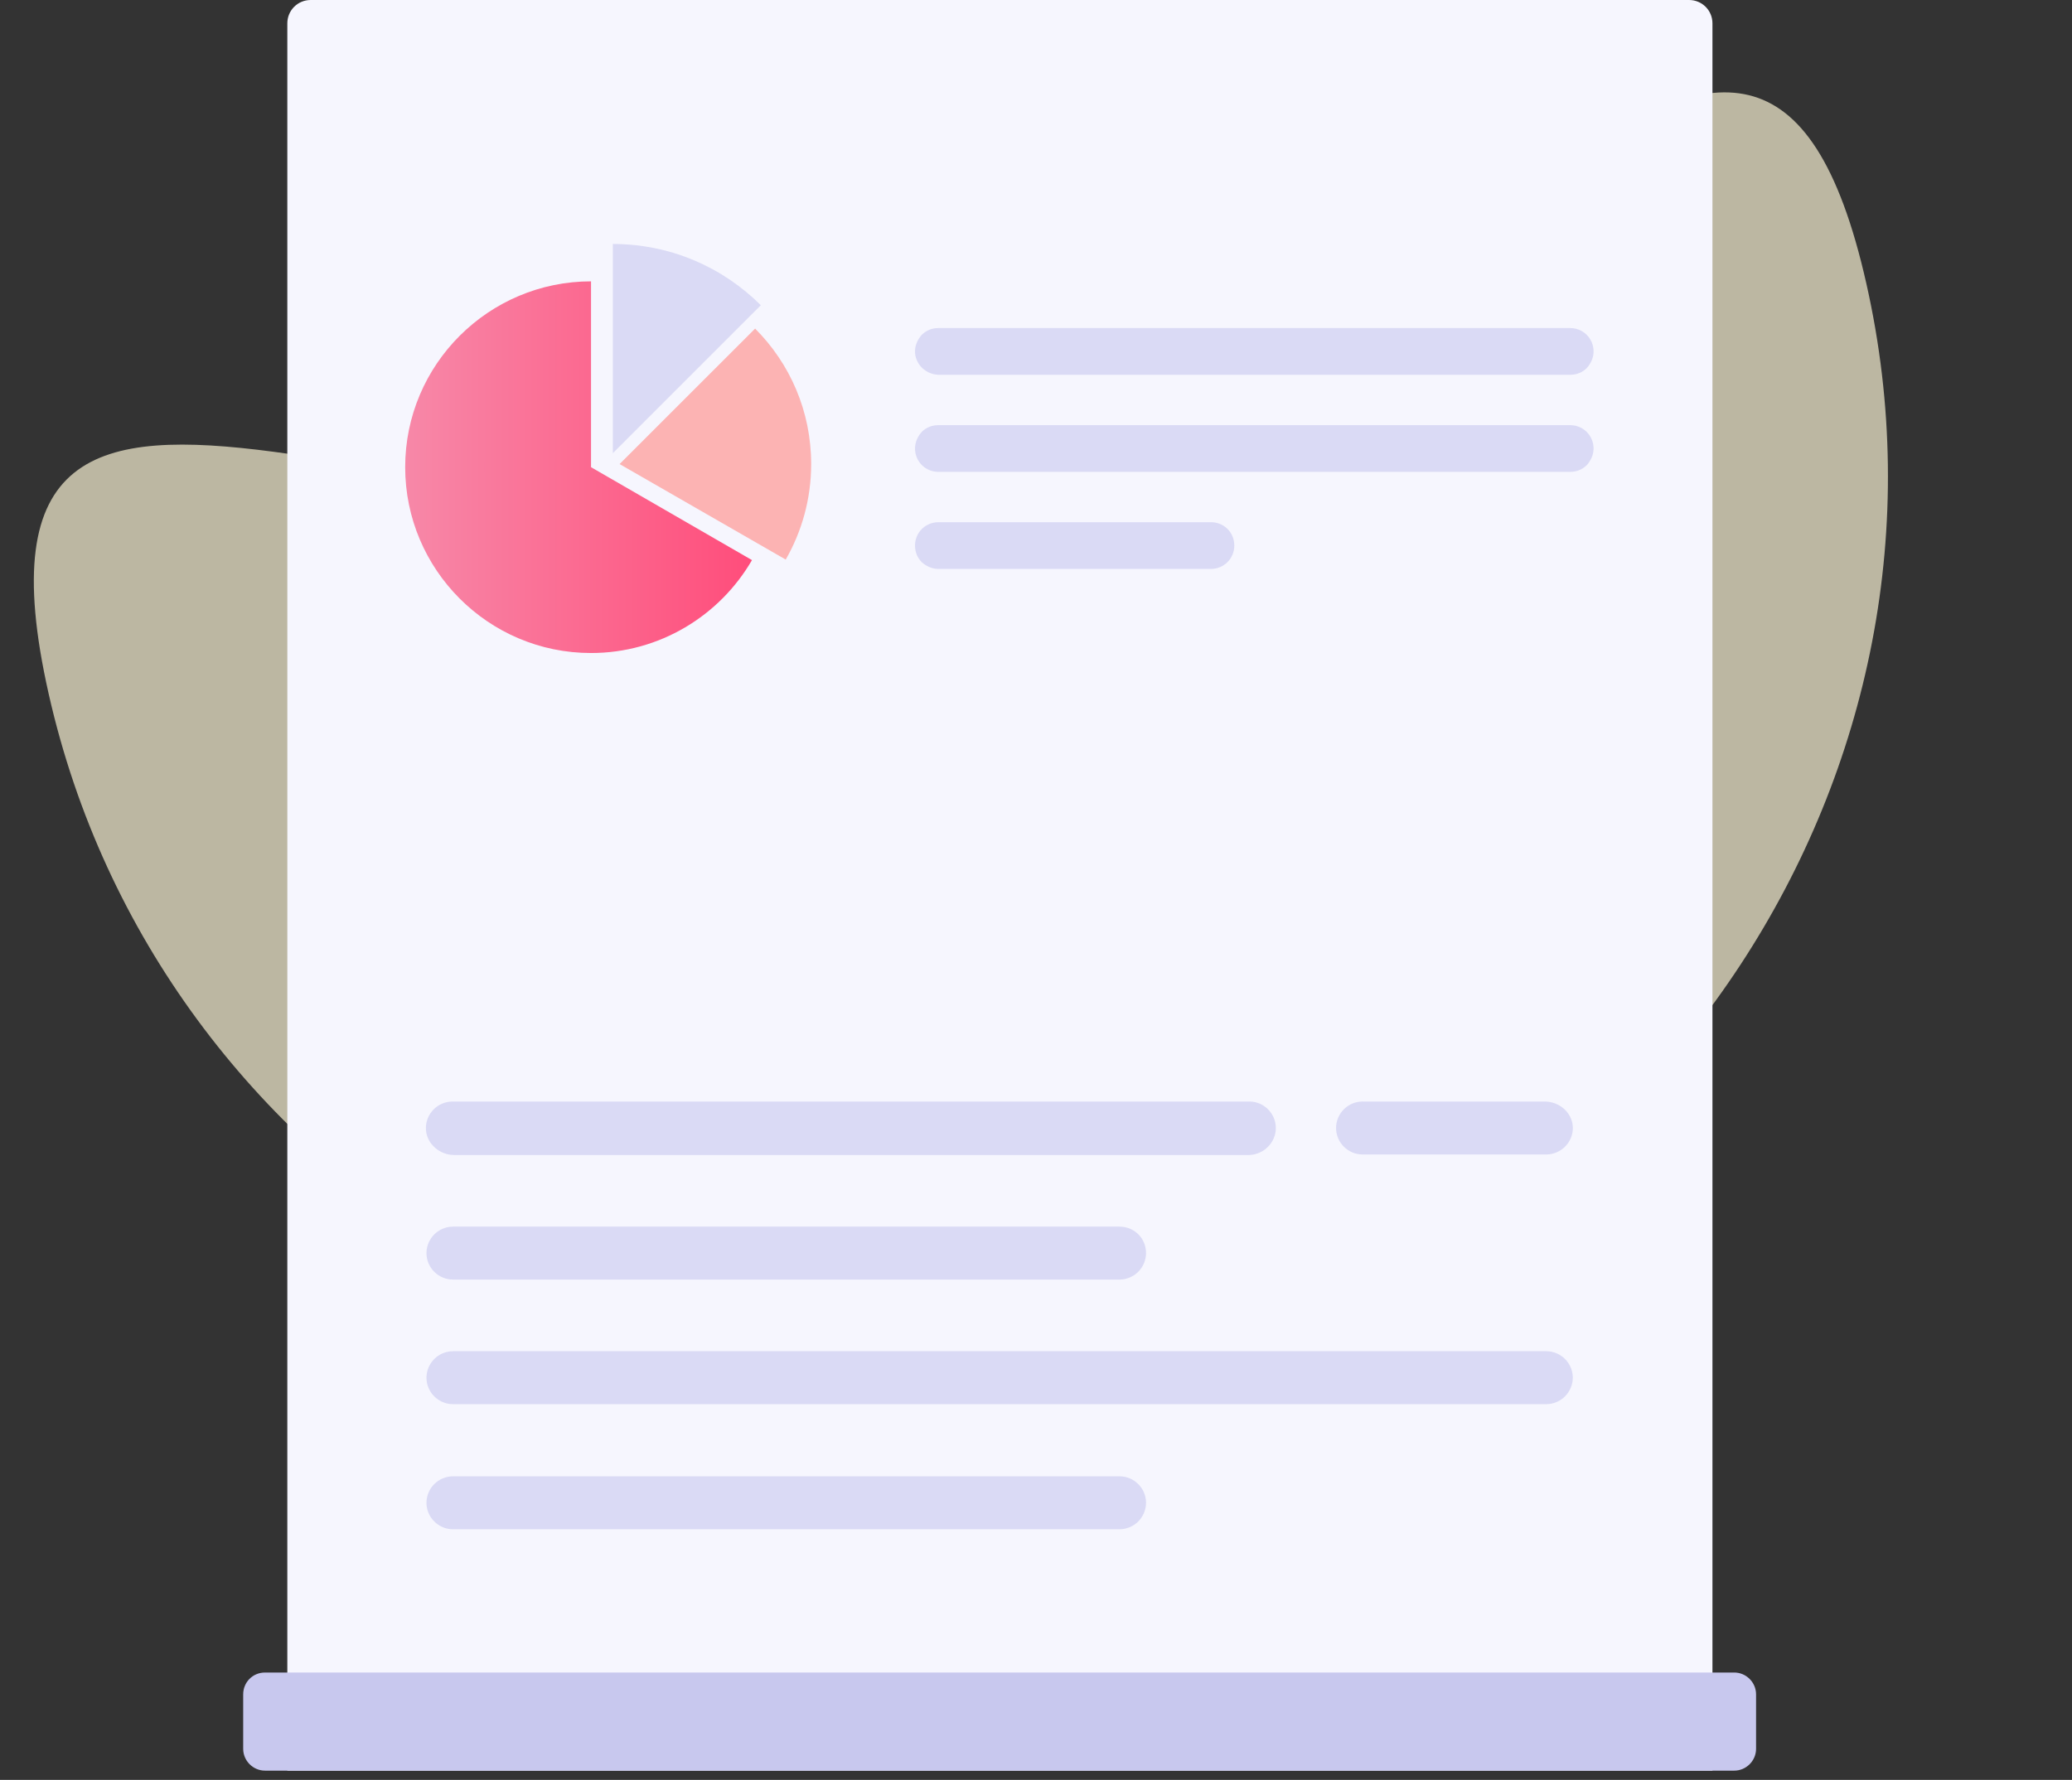 <svg width="213" height="183" viewBox="0 0 213 183" fill="none" xmlns="http://www.w3.org/2000/svg">
<rect x="0" y="0" width="213" height="183" fill="#333333" stroke="none"/>
<path d="M191.863 29.169C203.117 79.049 170.411 128.923 118.811 140.566C67.21 152.209 16.257 121.211 5.002 71.331C-6.253 21.451 46.832 61.893 98.432 50.25C150.032 38.607 180.608 -20.711 191.863 29.169Z" fill="#FFF8D8" fill-opacity="0.67"/>
<path d="M175.986 182.048H29.537V2.402C29.537 1.067 30.604 0 31.938 0H173.637C174.972 0 176.039 1.067 176.039 2.402V182.048H175.986Z" fill="#F6F6FE"/>
<path d="M117.812 154.508C117.812 155.255 117.492 155.949 117.011 156.43C116.531 156.91 115.837 157.23 115.09 157.23H46.562C45.068 157.23 43.84 156.003 43.84 154.508C43.84 153.761 44.16 153.067 44.641 152.587C45.121 152.107 45.815 151.786 46.562 151.786H115.09C116.584 151.786 117.812 153.014 117.812 154.508Z" fill="#DADAF5"/>
<path d="M161.683 141.646C161.683 142.393 161.362 143.087 160.882 143.567C160.402 144.048 159.708 144.368 158.961 144.368H46.562C45.068 144.368 43.84 143.14 43.84 141.646C43.84 140.899 44.16 140.205 44.641 139.725C45.121 139.244 45.815 138.924 46.562 138.924H158.961C160.455 138.924 161.683 140.152 161.683 141.646Z" fill="#DADAF5"/>
<path d="M117.812 128.837C117.812 129.584 117.492 130.278 117.011 130.758C116.531 131.239 115.837 131.559 115.09 131.559H46.562C45.068 131.559 43.84 130.331 43.84 128.837C43.84 128.09 44.16 127.396 44.641 126.916C45.121 126.435 45.815 126.115 46.562 126.115H115.09C116.584 126.115 117.812 127.289 117.812 128.837Z" fill="#DADAF5"/>
<path d="M131.154 115.975C131.154 114.48 129.927 113.253 128.433 113.253H46.508C45.761 113.253 45.068 113.573 44.587 114.053C44.053 114.587 43.733 115.334 43.787 116.188C43.893 117.629 45.228 118.75 46.669 118.75H128.433C129.927 118.696 131.154 117.469 131.154 115.975Z" fill="#DADAF5"/>
<path d="M158.801 113.253H140.068C138.573 113.253 137.346 114.48 137.346 115.975C137.346 117.469 138.573 118.696 140.068 118.696H158.961C159.708 118.696 160.402 118.376 160.882 117.896C161.416 117.362 161.736 116.615 161.683 115.814C161.576 114.32 160.242 113.253 158.801 113.253Z" fill="#DADAF5"/>
<path d="M25 174.202V179.806C25 181.033 26.014 182.047 27.242 182.047H178.281C179.508 182.047 180.522 181.033 180.522 179.806V174.202C180.522 172.974 179.508 171.96 178.281 171.96H27.242C25.961 171.96 25 172.974 25 174.202Z" fill="#C8C8EE"/>
<path d="M80.772 57.533C82.427 54.651 83.388 51.289 83.388 47.713C83.388 42.27 81.199 37.359 77.624 33.784L63.694 47.713L80.772 57.533Z" fill="#FCB3B3"/>
<path d="M60.758 48.033V28.927C50.244 28.927 41.652 37.466 41.652 48.033C41.652 58.547 50.191 67.14 60.758 67.14C67.803 67.14 73.994 63.297 77.303 57.587L60.758 48.033Z" fill="url(#paint0_linear)"/>
<path d="M78.211 31.382C74.315 27.486 68.924 25.084 63 25.084V46.593L78.211 31.382Z" fill="#DADAF5"/>
<path d="M163.817 46.112C163.817 46.753 163.55 47.34 163.123 47.82C162.696 48.247 162.109 48.514 161.415 48.514H96.463C95.129 48.514 94.062 47.447 94.062 46.112C94.062 45.472 94.329 44.885 94.755 44.404C95.182 43.977 95.769 43.711 96.463 43.711H161.415C162.75 43.711 163.817 44.778 163.817 46.112Z" fill="#DADAF5"/>
<path d="M126.191 54.385C126.618 54.812 126.885 55.399 126.885 56.093C126.885 57.427 125.817 58.494 124.483 58.494H96.463C95.823 58.494 95.236 58.227 94.755 57.801C94.329 57.374 94.062 56.786 94.062 56.093C94.062 54.758 95.129 53.691 96.463 53.691H124.483C125.177 53.691 125.764 53.958 126.191 54.385Z" fill="#DADAF5"/>
<path d="M94.062 36.132C94.062 35.492 94.329 34.904 94.756 34.424C95.183 33.997 95.77 33.73 96.464 33.73H161.416C162.75 33.73 163.818 34.798 163.818 36.132C163.818 36.772 163.551 37.359 163.124 37.84C162.697 38.267 162.11 38.534 161.416 38.534H96.464C95.129 38.48 94.062 37.413 94.062 36.132Z" fill="#DADAF5"/>
<defs>
<linearGradient id="paint0_linear" x1="41.651" y1="48.051" x2="77.26" y2="48.051" gradientUnits="userSpaceOnUse">
<stop stop-color="#F788A8"/>
<stop offset="1" stop-color="#FF4D7B"/>
</linearGradient>
</defs>
</svg>
